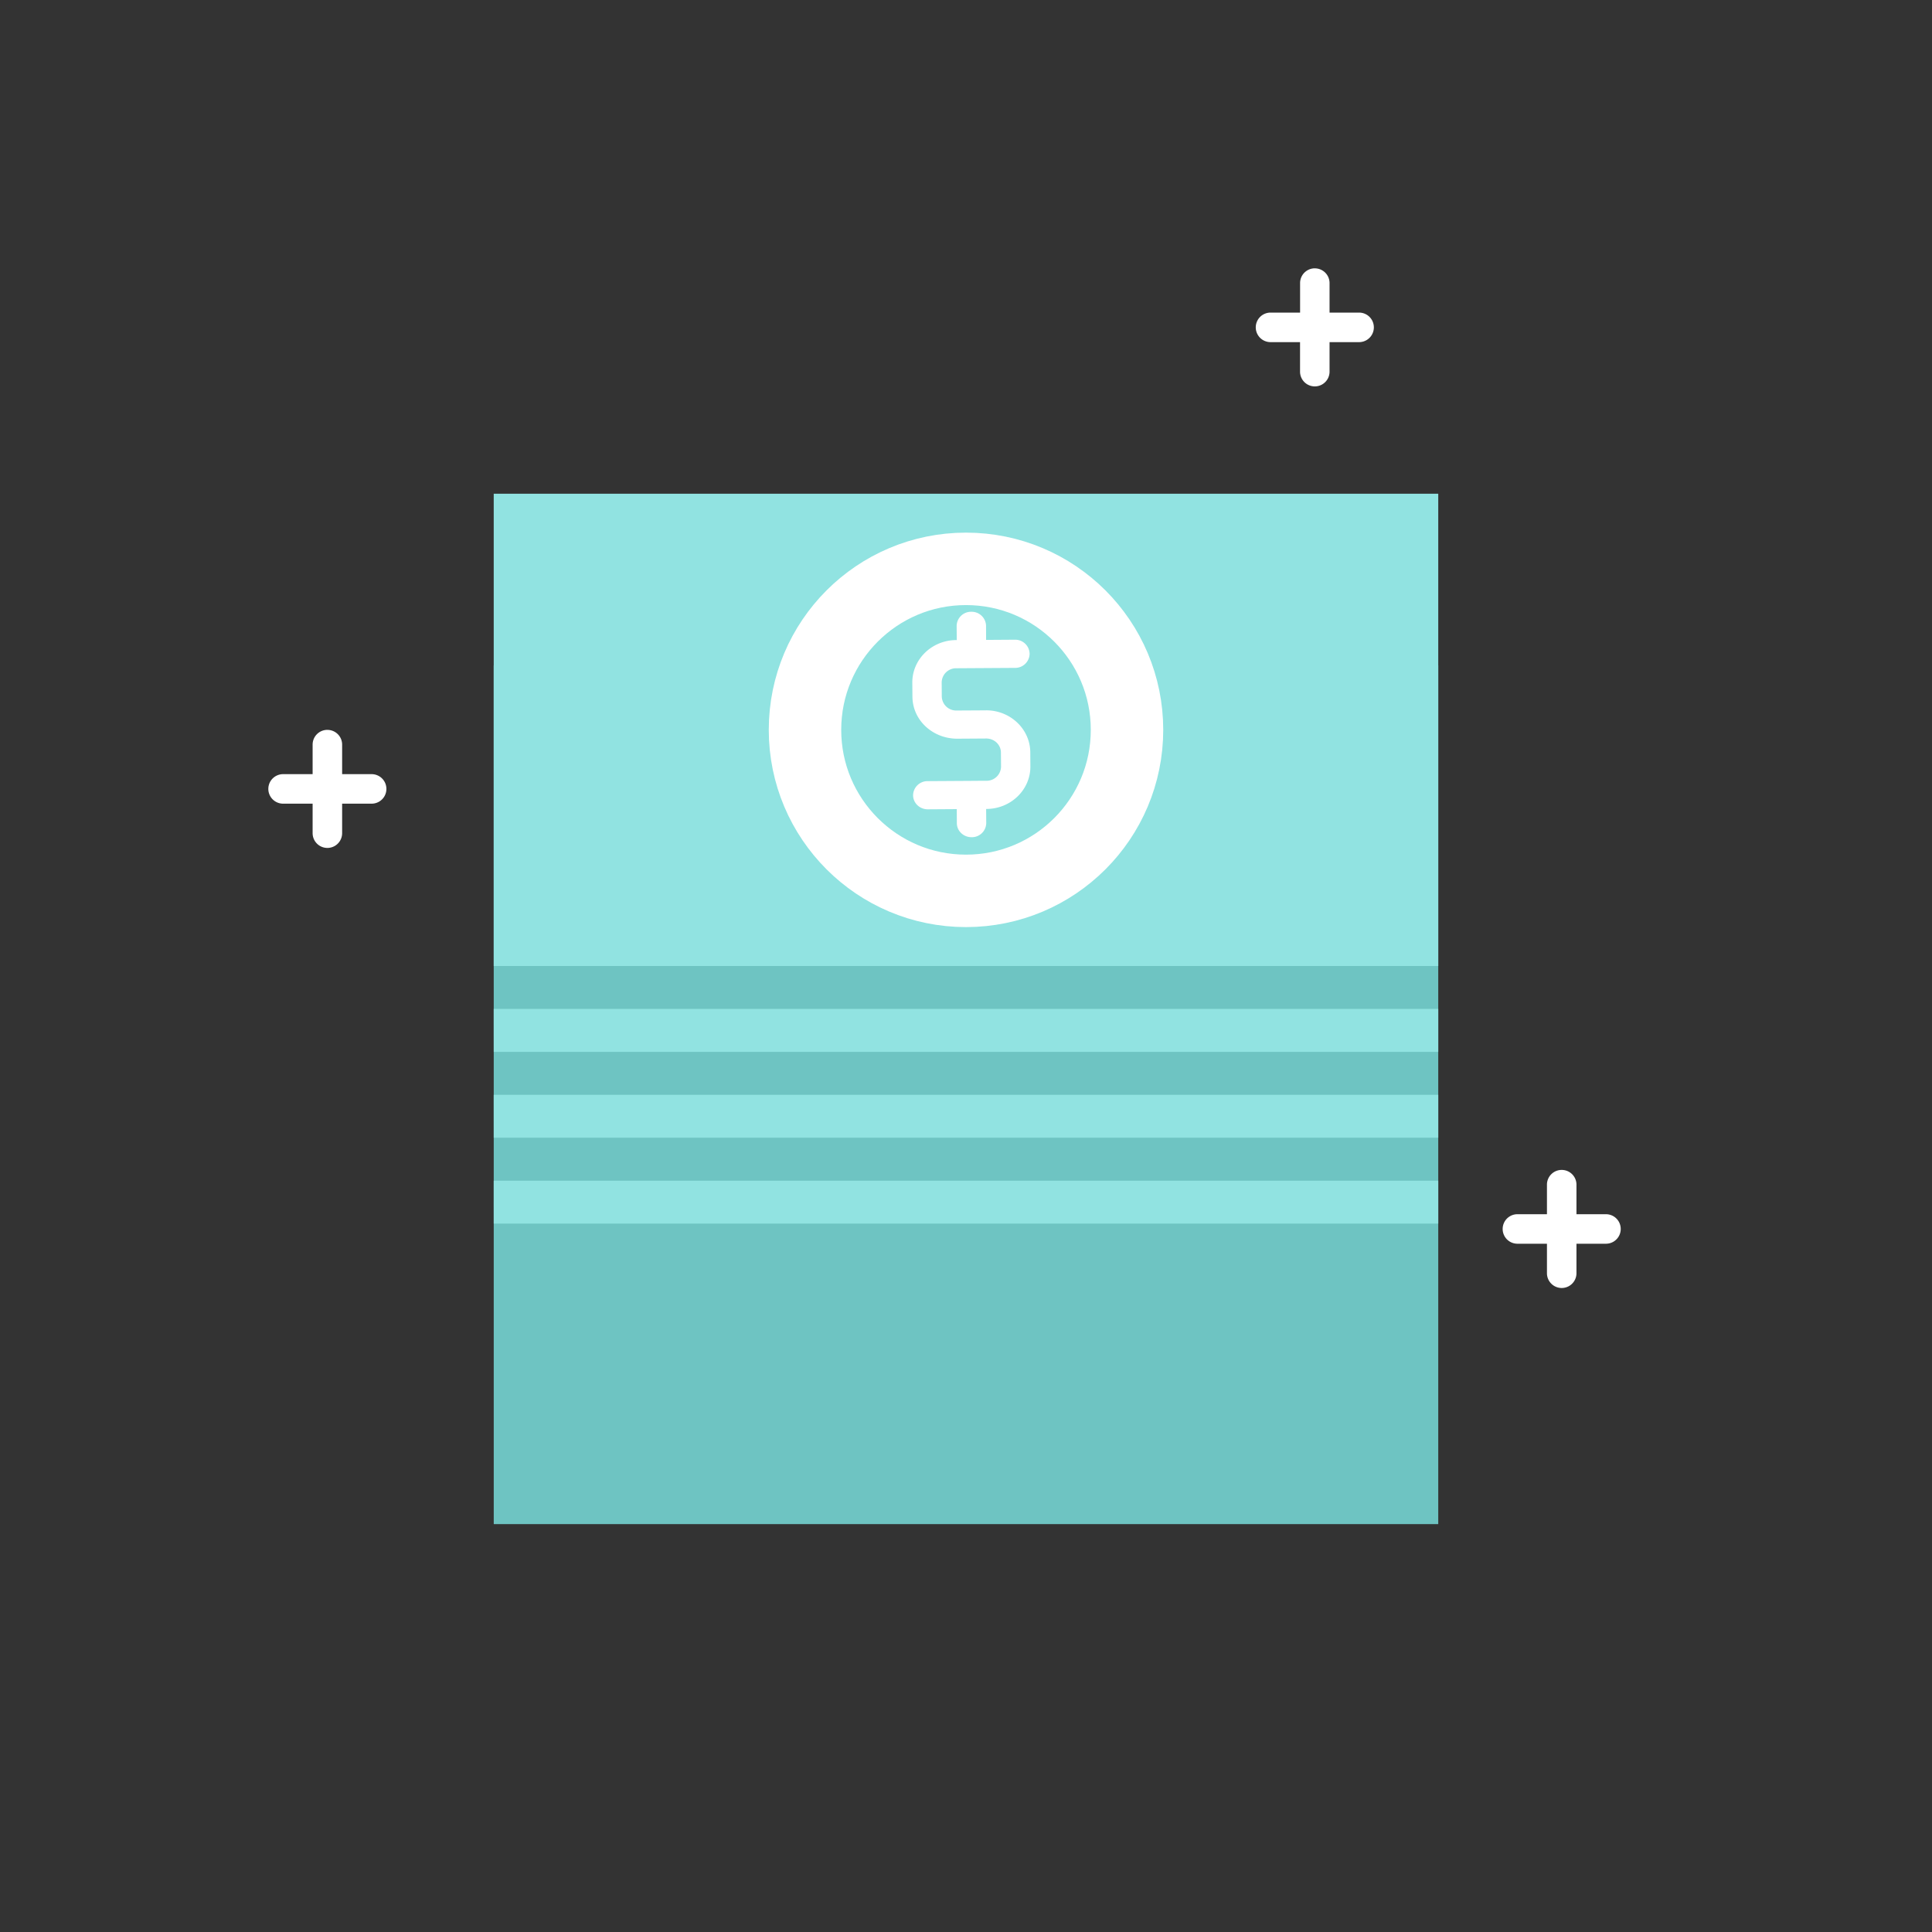 <svg xmlns="http://www.w3.org/2000/svg" width="80" height="80" viewBox="0 0 80 80">
    <rect x="0" y="0" width="80" height="80" fill="#333333" stroke="none"/>
    <g fill="none" fill-rule="evenodd">
        <path fill="#6EC4C2" d="M20.444 27.555h39.111v35.556h-39.11z"/>
        <path fill="#91E3E1" d="M20.444 41.778h39.111v1.778h-39.11zM20.444 45.333h39.111v1.778h-39.11zM20.444 48.89h39.111v1.777h-39.11z"/>
        <g transform="translate(20.444 20.444)">
            <path fill="#91E3E1" d="M0 0h39.111v19.556H0z"/>
            <circle cx="19.556" cy="9.778" r="6.667" stroke="#FFF" stroke-width="3"/>
            <path fill="#FFF" fill-rule="nonzero" d="M20.394 8.97h-.013l-1.215.007h-.005a.597.597 0 0 1-.608-.58l-.004-.583a.596.596 0 0 1 .604-.587l2.432-.015a.596.596 0 0 0 .605-.587.596.596 0 0 0-.608-.58h-.004l-1.19.008-.002-.585a.596.596 0 0 0-.609-.58h-.004a.595.595 0 0 0-.604.588l.004.584h-.027c-1.006.007-1.819.797-1.813 1.762l.005.583c.006.965.823 1.727 1.836 1.739l1.216-.008h.004c.161 0 .313.06.428.168.115.11.179.255.18.412l.005.583a.596.596 0 0 1-.604.587l-.62.003h-.006-.004l-.005.001-1.799.011a.596.596 0 0 0-.604.587c.002.321.274.58.608.58h.004l1.197-.008.003.583c.002.32.274.58.608.58h.004a.595.595 0 0 0 .605-.588l-.004-.582h.02c1.005-.007 1.818-.796 1.812-1.762l-.004-.583c-.006-.961-.824-1.739-1.824-1.739z"/>
        </g>
        <path fill="#FFF" fill-rule="nonzero" d="M54.444 11.111a.61.61 0 0 0-.61.611v1.222H52.61a.61.61 0 1 0 0 1.223h1.222v1.222a.61.61 0 1 0 1.222 0v-1.222h1.223a.61.61 0 1 0 0-1.223h-1.223v-1.222a.61.61 0 0 0-.61-.61zM13.556 30.222a.61.61 0 0 0-.611.611v1.223h-1.223a.61.61 0 1 0 0 1.222h1.223V34.5a.61.61 0 1 0 1.222 0v-1.222h1.222a.61.61 0 1 0 0-1.222h-1.222v-1.223a.61.61 0 0 0-.611-.61zM64.667 48.444a.61.61 0 0 0-.611.612v1.222h-1.223a.61.61 0 1 0 0 1.222h1.223v1.222a.61.61 0 1 0 1.222 0V51.5H66.5a.61.61 0 1 0 0-1.222h-1.222v-1.222a.61.61 0 0 0-.611-.612z"/>
    </g>
</svg>
